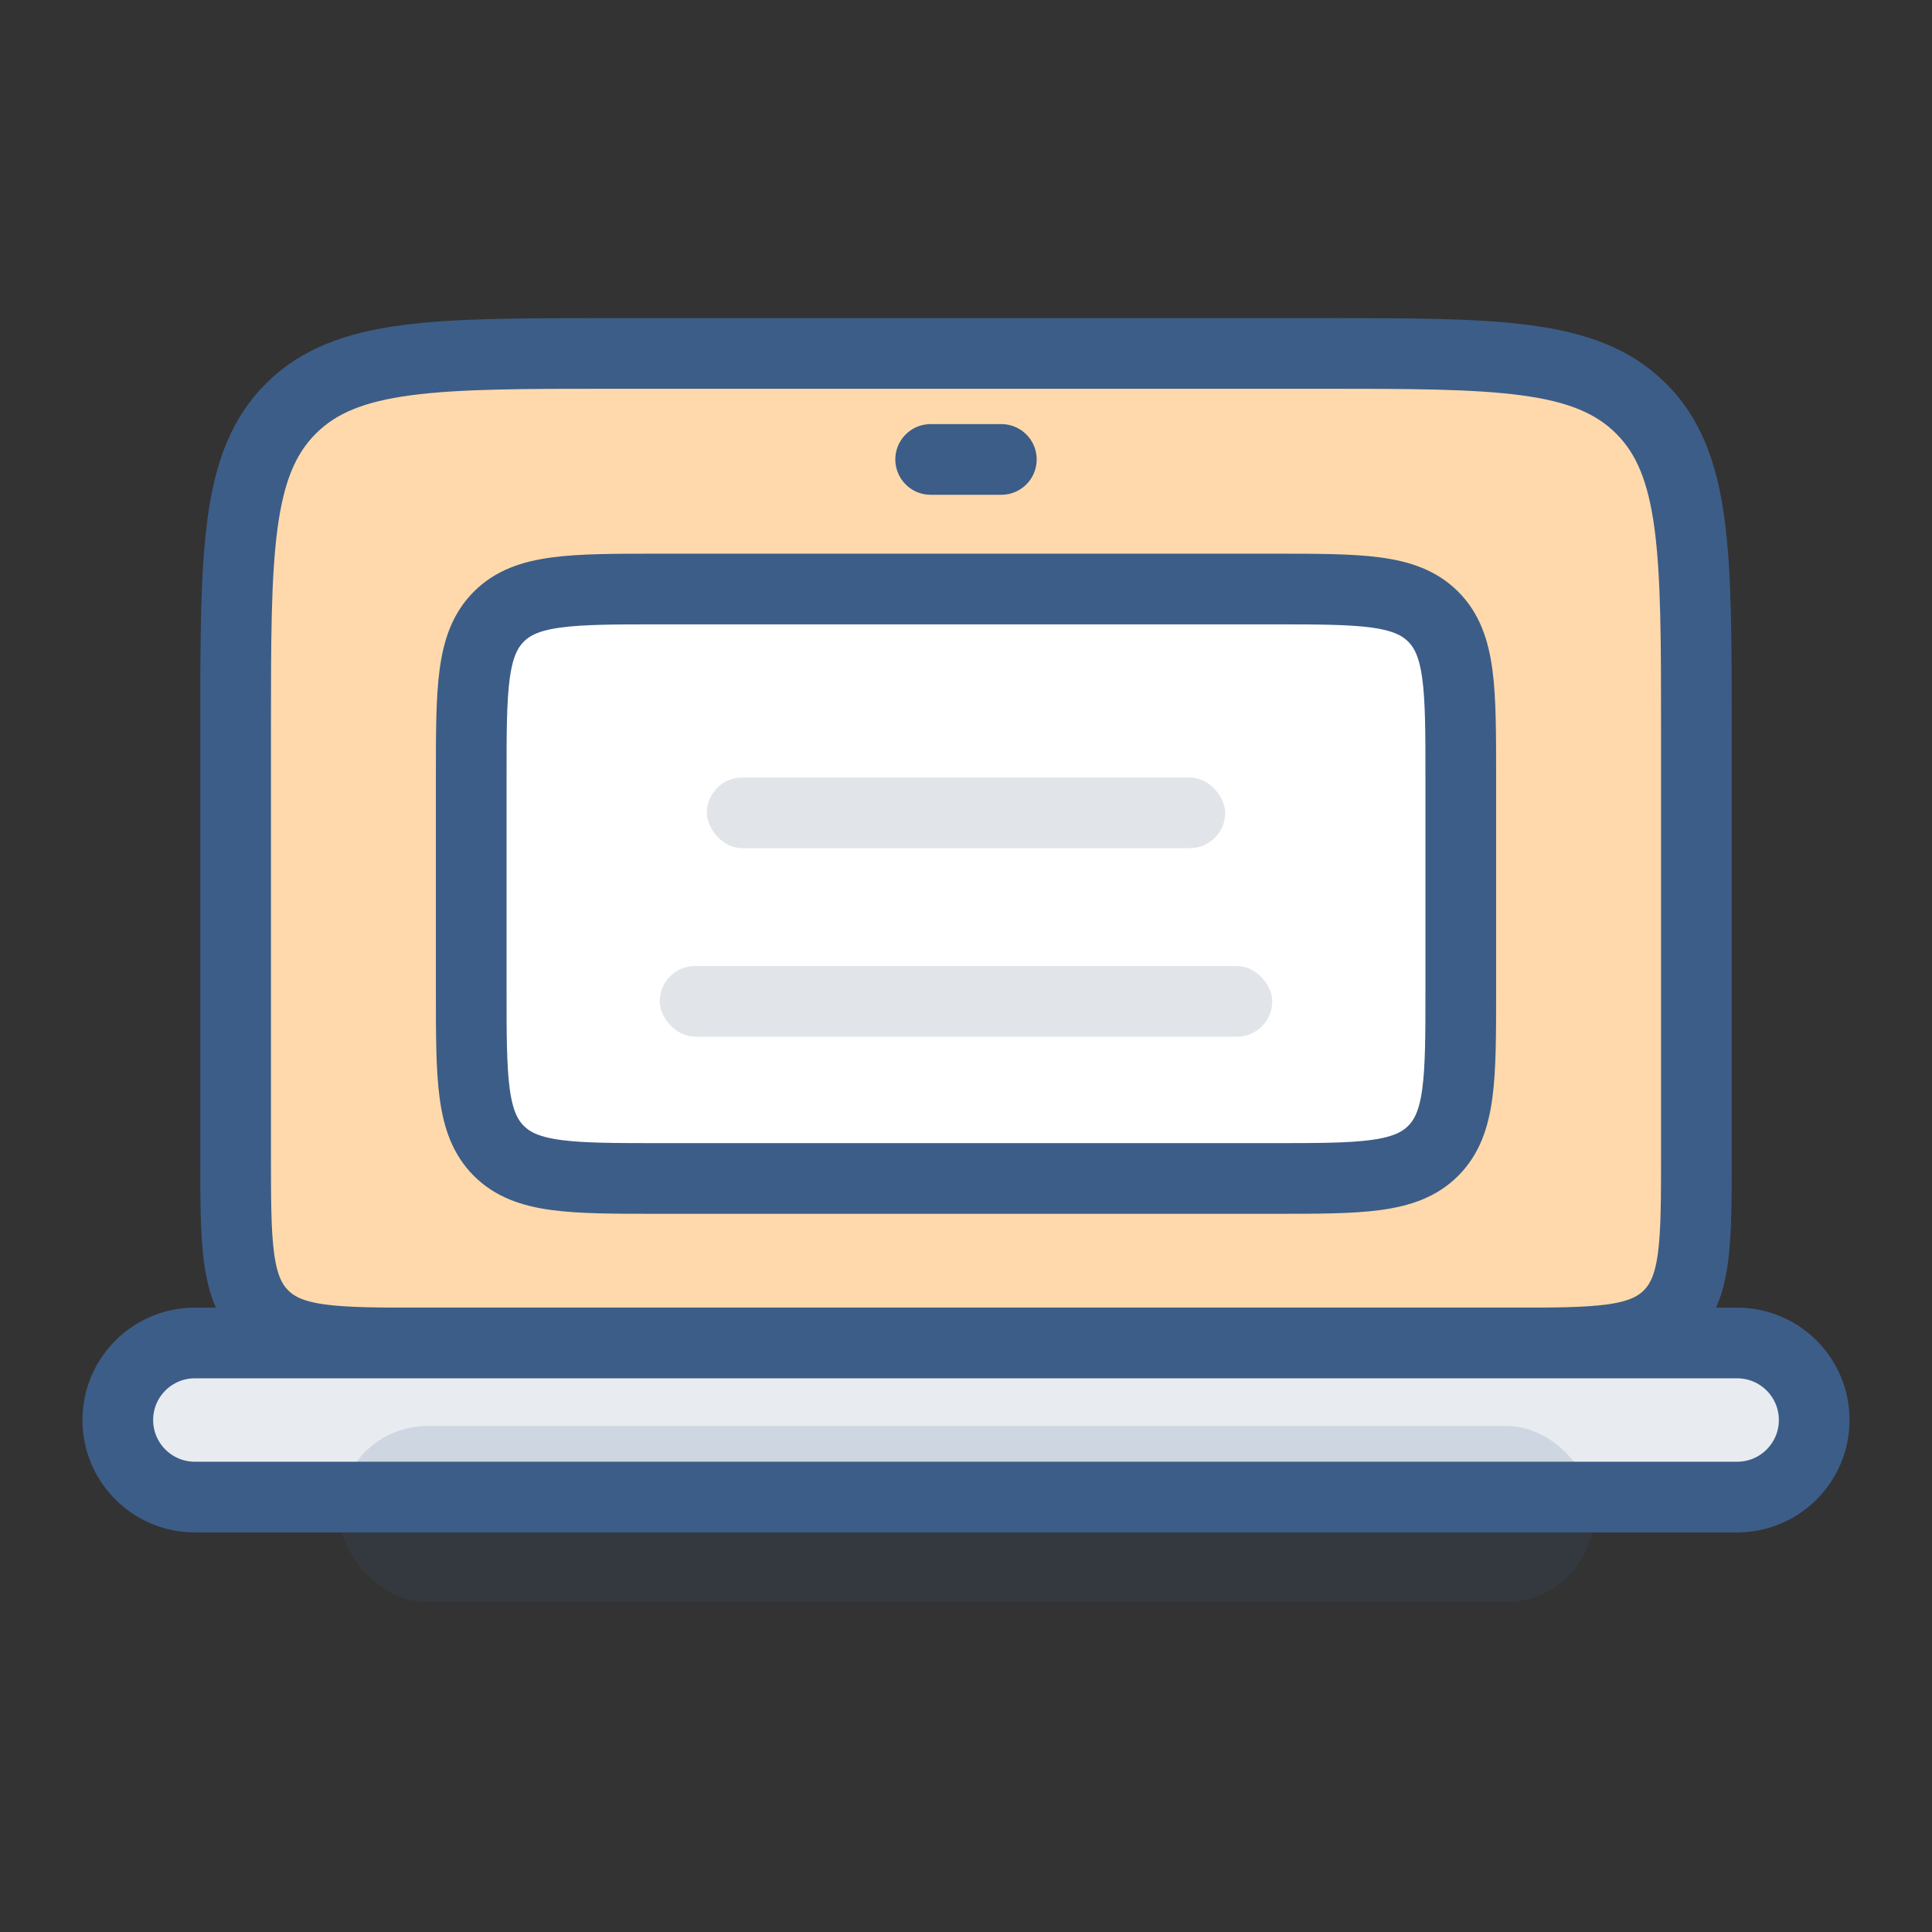 <svg width="41" height="41" viewBox="0 0 41 41" fill="none" xmlns="http://www.w3.org/2000/svg"><rect x="0" y="0" width="41" height="41" fill="#333333" stroke="none"/><rect width="40" height="40" transform="translate(0.5 0.5)"/><path d="M5 15.5C5 11.729 5 9.843 6.172 8.672C7.343 7.5 9.229 7.5 13 7.5H28C31.771 7.5 33.657 7.5 34.828 8.672C36 9.843 36 11.729 36 15.5V24.5C36 26.386 36 27.328 35.414 27.914C34.828 28.5 33.886 28.5 32 28.5H9C7.114 28.5 6.172 28.5 5.586 27.914C5 27.328 5 26.386 5 24.5V15.5Z" fill="#FFD9AB" stroke="#3C5D87" stroke-width="1.5"/><path d="M10 16.5C10 14.614 10 13.672 10.586 13.086C11.172 12.5 12.114 12.5 14 12.5H27C28.886 12.5 29.828 12.5 30.414 13.086C31 13.672 31 14.614 31 16.5V21.009C31 22.895 31 23.837 30.414 24.423C29.828 25.009 28.886 25.009 27 25.009H14C12.114 25.009 11.172 25.009 10.586 24.423C10 23.837 10 22.895 10 21.009V16.5Z" fill="white" stroke="#3C5D87" stroke-width="1.5"/><rect x="15" y="16.5" width="11" height="1.5" rx="0.75" fill="#E1E5EA"/><rect x="14" y="20.5" width="13" height="1.5" rx="0.75" fill="#E1E5EA"/><path d="M2.5 30.135C2.5 29.232 3.232 28.5 4.135 28.5H36.865C37.768 28.5 38.5 29.232 38.5 30.135C38.5 31.038 37.768 31.77 36.865 31.77H4.135C3.232 31.77 2.5 31.038 2.5 30.135Z" fill="white"/><path d="M2.5 30.135C2.5 29.232 3.232 28.5 4.135 28.5H36.865C37.768 28.5 38.5 29.232 38.5 30.135C38.5 31.038 37.768 31.77 36.865 31.77H4.135C3.232 31.77 2.5 31.038 2.5 30.135Z" fill="#3C5D87" fill-opacity="0.12"/><path d="M2.5 30.135C2.5 29.232 3.232 28.5 4.135 28.5H36.865C37.768 28.5 38.5 29.232 38.5 30.135C38.5 31.038 37.768 31.77 36.865 31.77H4.135C3.232 31.77 2.5 31.038 2.5 30.135Z" stroke="#3C5D87" stroke-width="1.5"/><rect opacity="0.15" x="7.204" y="30.261" width="26.625" height="3.737" rx="1.868" fill="#3C5D87"/><line x1="19.75" y1="9.75" x2="21.25" y2="9.75" stroke="#3C5D87" stroke-width="1.5" stroke-linecap="round"/></svg>